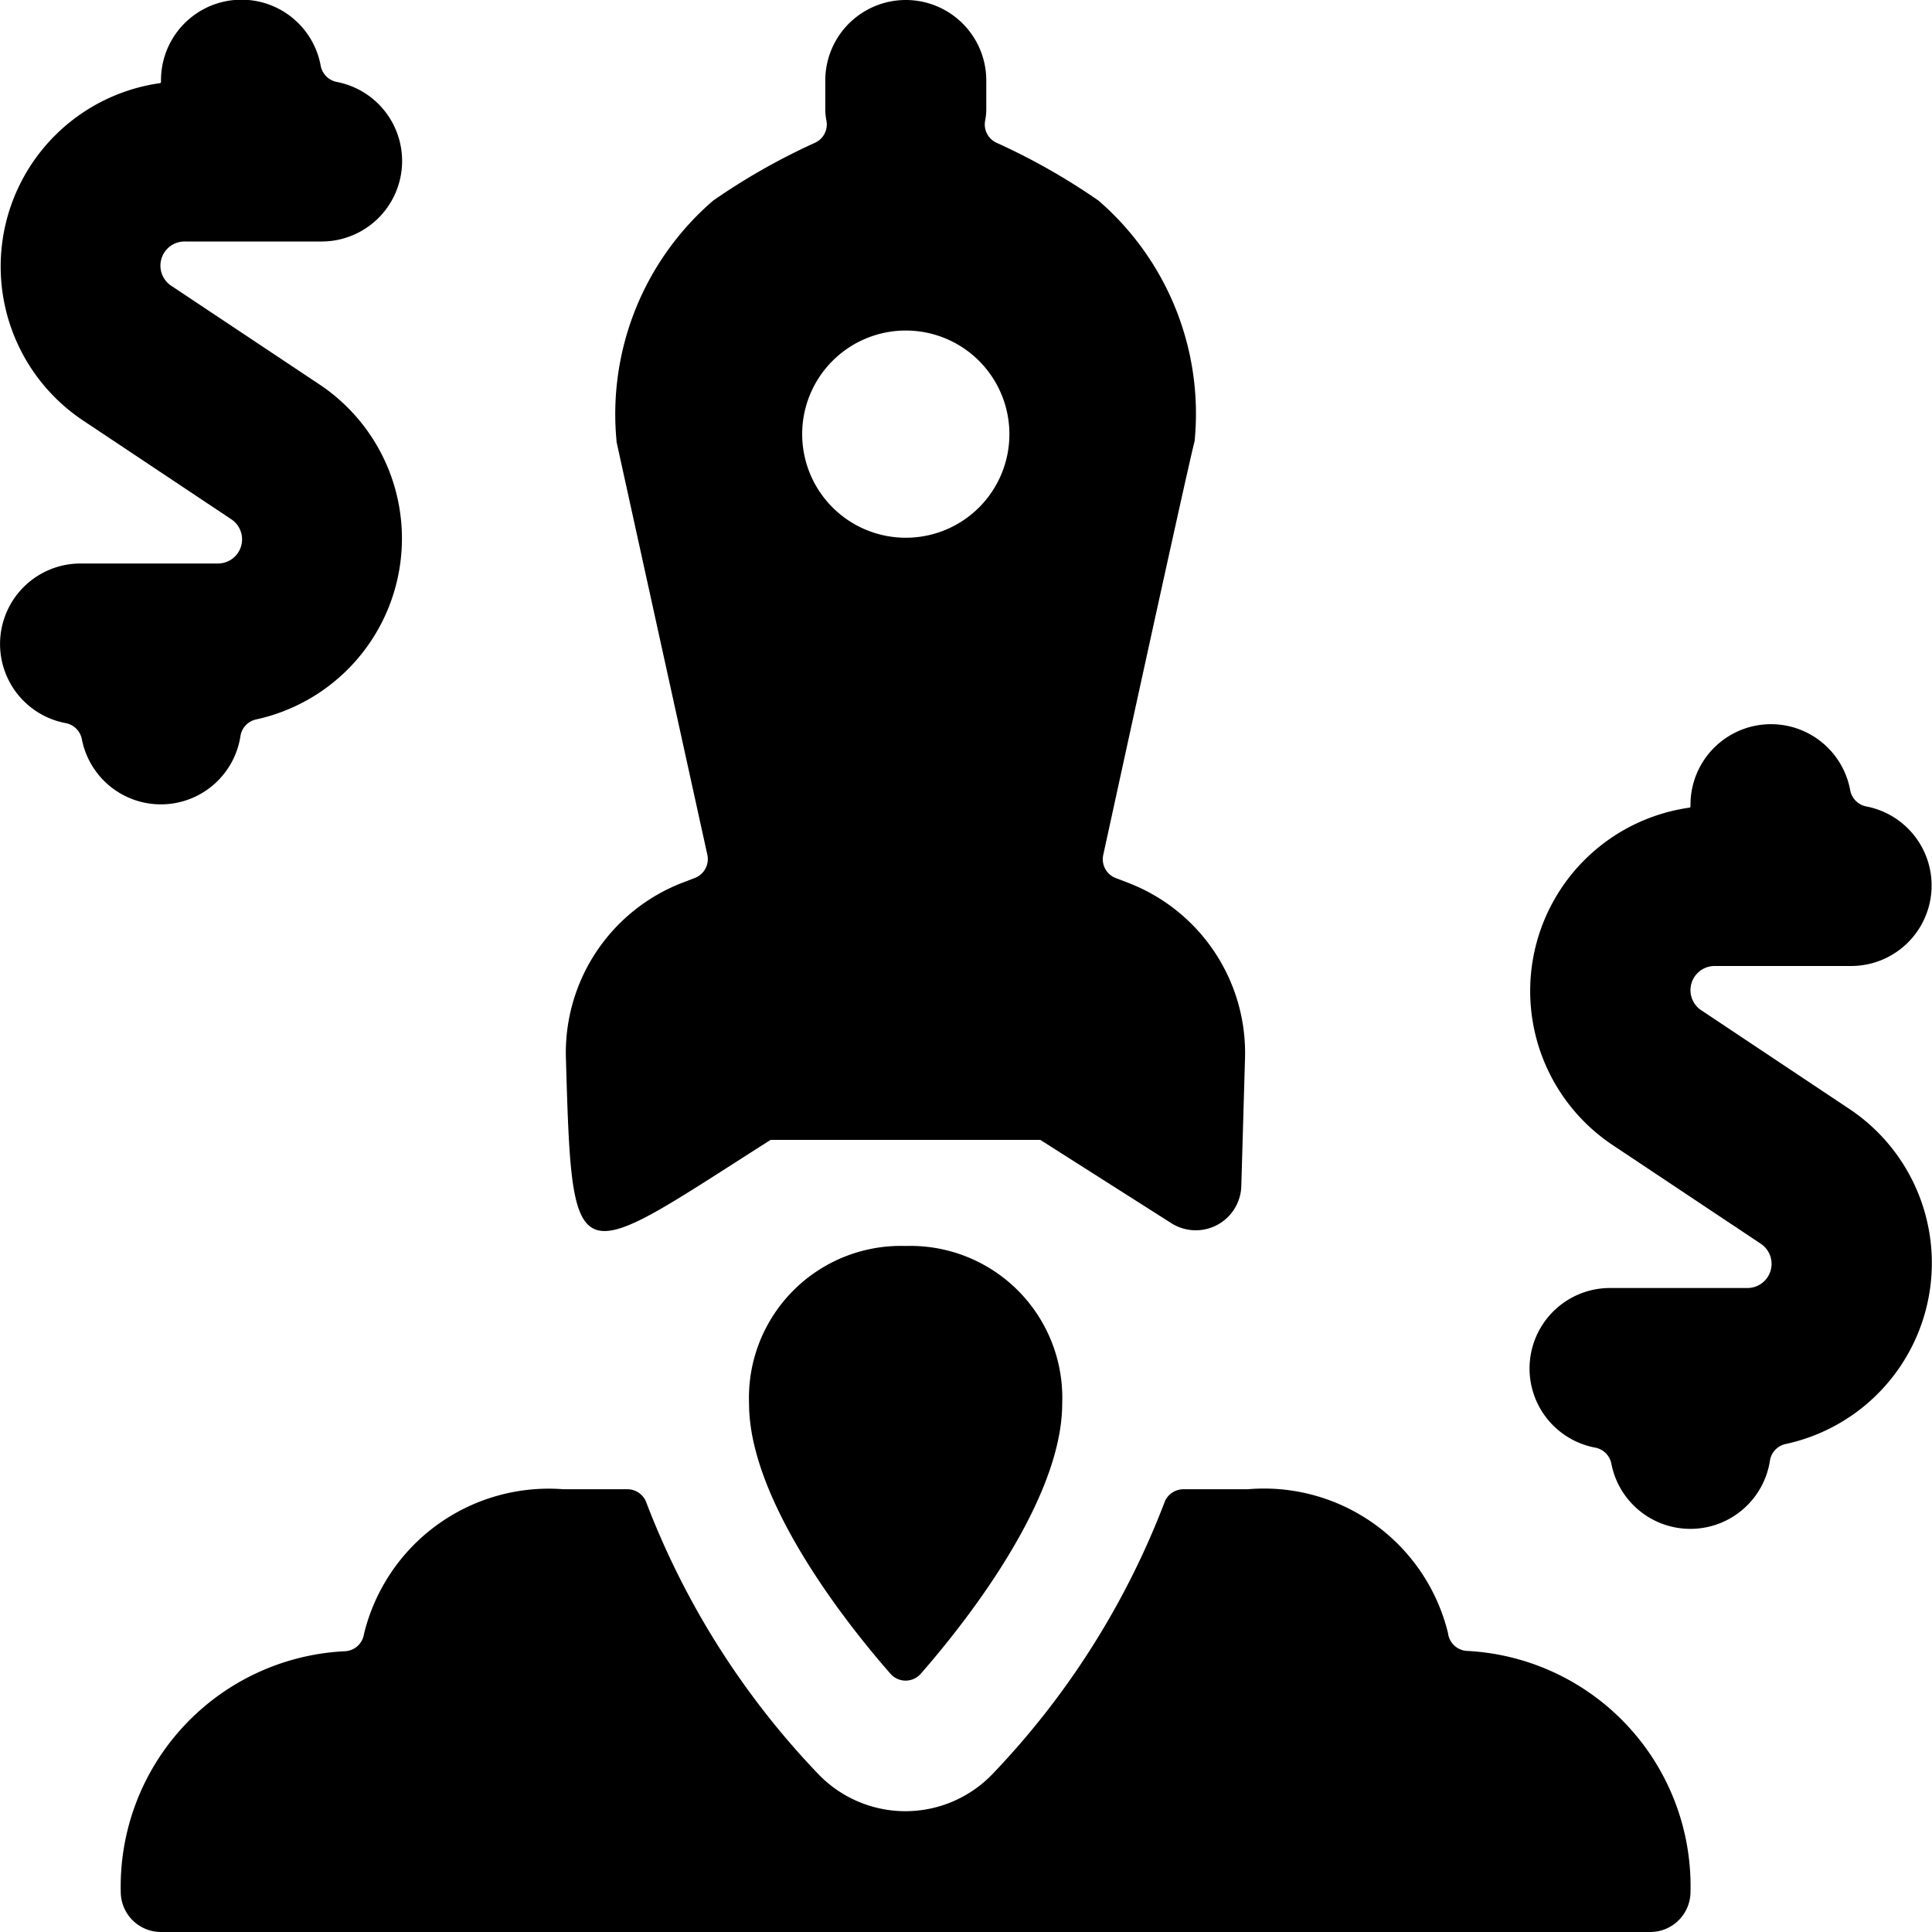 <svg xmlns="http://www.w3.org/2000/svg" viewBox="0 0 24 24"><title>startup-launch</title><path d="M1.5,23.5A.5.5,0,0,0,2,24H20.5a.5.5,0,0,0,.5-.5,2.926,2.926,0,0,0-2.781-2.992.25.25,0,0,1-.231-.22A2.353,2.353,0,0,0,15.5,18.5h-.8a.251.251,0,0,0-.238.173,10.083,10.083,0,0,1-2.13,3.362,1.5,1.5,0,0,1-2.17,0,10.083,10.083,0,0,1-2.13-3.362A.251.251,0,0,0,7.8,18.5H7a2.362,2.362,0,0,0-2.479,1.8.251.251,0,0,1-.231.212A2.927,2.927,0,0,0,1.5,23.5Z"/><path d="M11.25,15.478a1.887,1.887,0,0,0-1.945,1.958c0,1.231,1.268,2.8,1.757,3.356a.25.25,0,0,0,.376,0c.488-.557,1.757-2.124,1.757-3.356A1.887,1.887,0,0,0,11.25,15.478Z"/><path d="M13.646,2.492a8.071,8.071,0,0,0-1.272-.721.25.25,0,0,1-.136-.273.735.735,0,0,0,.014-.142V1a1,1,0,0,0-2,0v.356a.735.735,0,0,0,.014.142.25.25,0,0,1-.136.273,8.009,8.009,0,0,0-1.271.721,3.5,3.5,0,0,0-1.2,2.987l0,.01,1.128,5.13a.251.251,0,0,1-.155.287l-.156.06A2.263,2.263,0,0,0,7.03,13.145c.08,2.774.087,2.575,2.543,1.015v0l0,0h3.35l1.628,1.035a.566.566,0,0,0,.869-.462l.046-1.587a2.264,2.264,0,0,0-1.451-2.179l-.156-.06a.25.25,0,0,1-.154-.287c.069-.314,1.051-4.827,1.135-5.14A3.5,3.5,0,0,0,13.646,2.492ZM11.252,6.68a1.287,1.287,0,1,1,1.287-1.286A1.286,1.286,0,0,1,11.252,6.68Z"/><path d="M21.3,12H23a1,1,0,0,0,.184-1.982.253.253,0,0,1-.2-.2A1,1,0,0,0,21,10v.018a.016.016,0,0,1-.013.015,2.3,2.3,0,0,0-.962,4.186l1.84,1.226A.3.3,0,0,1,21.7,16H20a1,1,0,0,0-.183,1.983.252.252,0,0,1,.2.2,1,1,0,0,0,1.97-.039.25.25,0,0,1,.2-.207,2.3,2.3,0,0,0,.793-4.157l-1.84-1.226A.3.3,0,0,1,21.3,12Z"/><path d="M2.7,7H1A1,1,0,0,0,.817,8.983a.252.252,0,0,1,.2.2,1,1,0,0,0,1.97-.039.25.25,0,0,1,.195-.207,2.3,2.3,0,0,0,.793-4.157L2.135,3.555A.3.3,0,0,1,2.3,3H4a1,1,0,0,0,.184-1.982.253.253,0,0,1-.2-.2A1,1,0,0,0,2,1v.018a.016.016,0,0,1-.013.015,2.3,2.3,0,0,0-.962,4.186l1.84,1.226A.3.3,0,0,1,2.7,7Z"/></svg>
